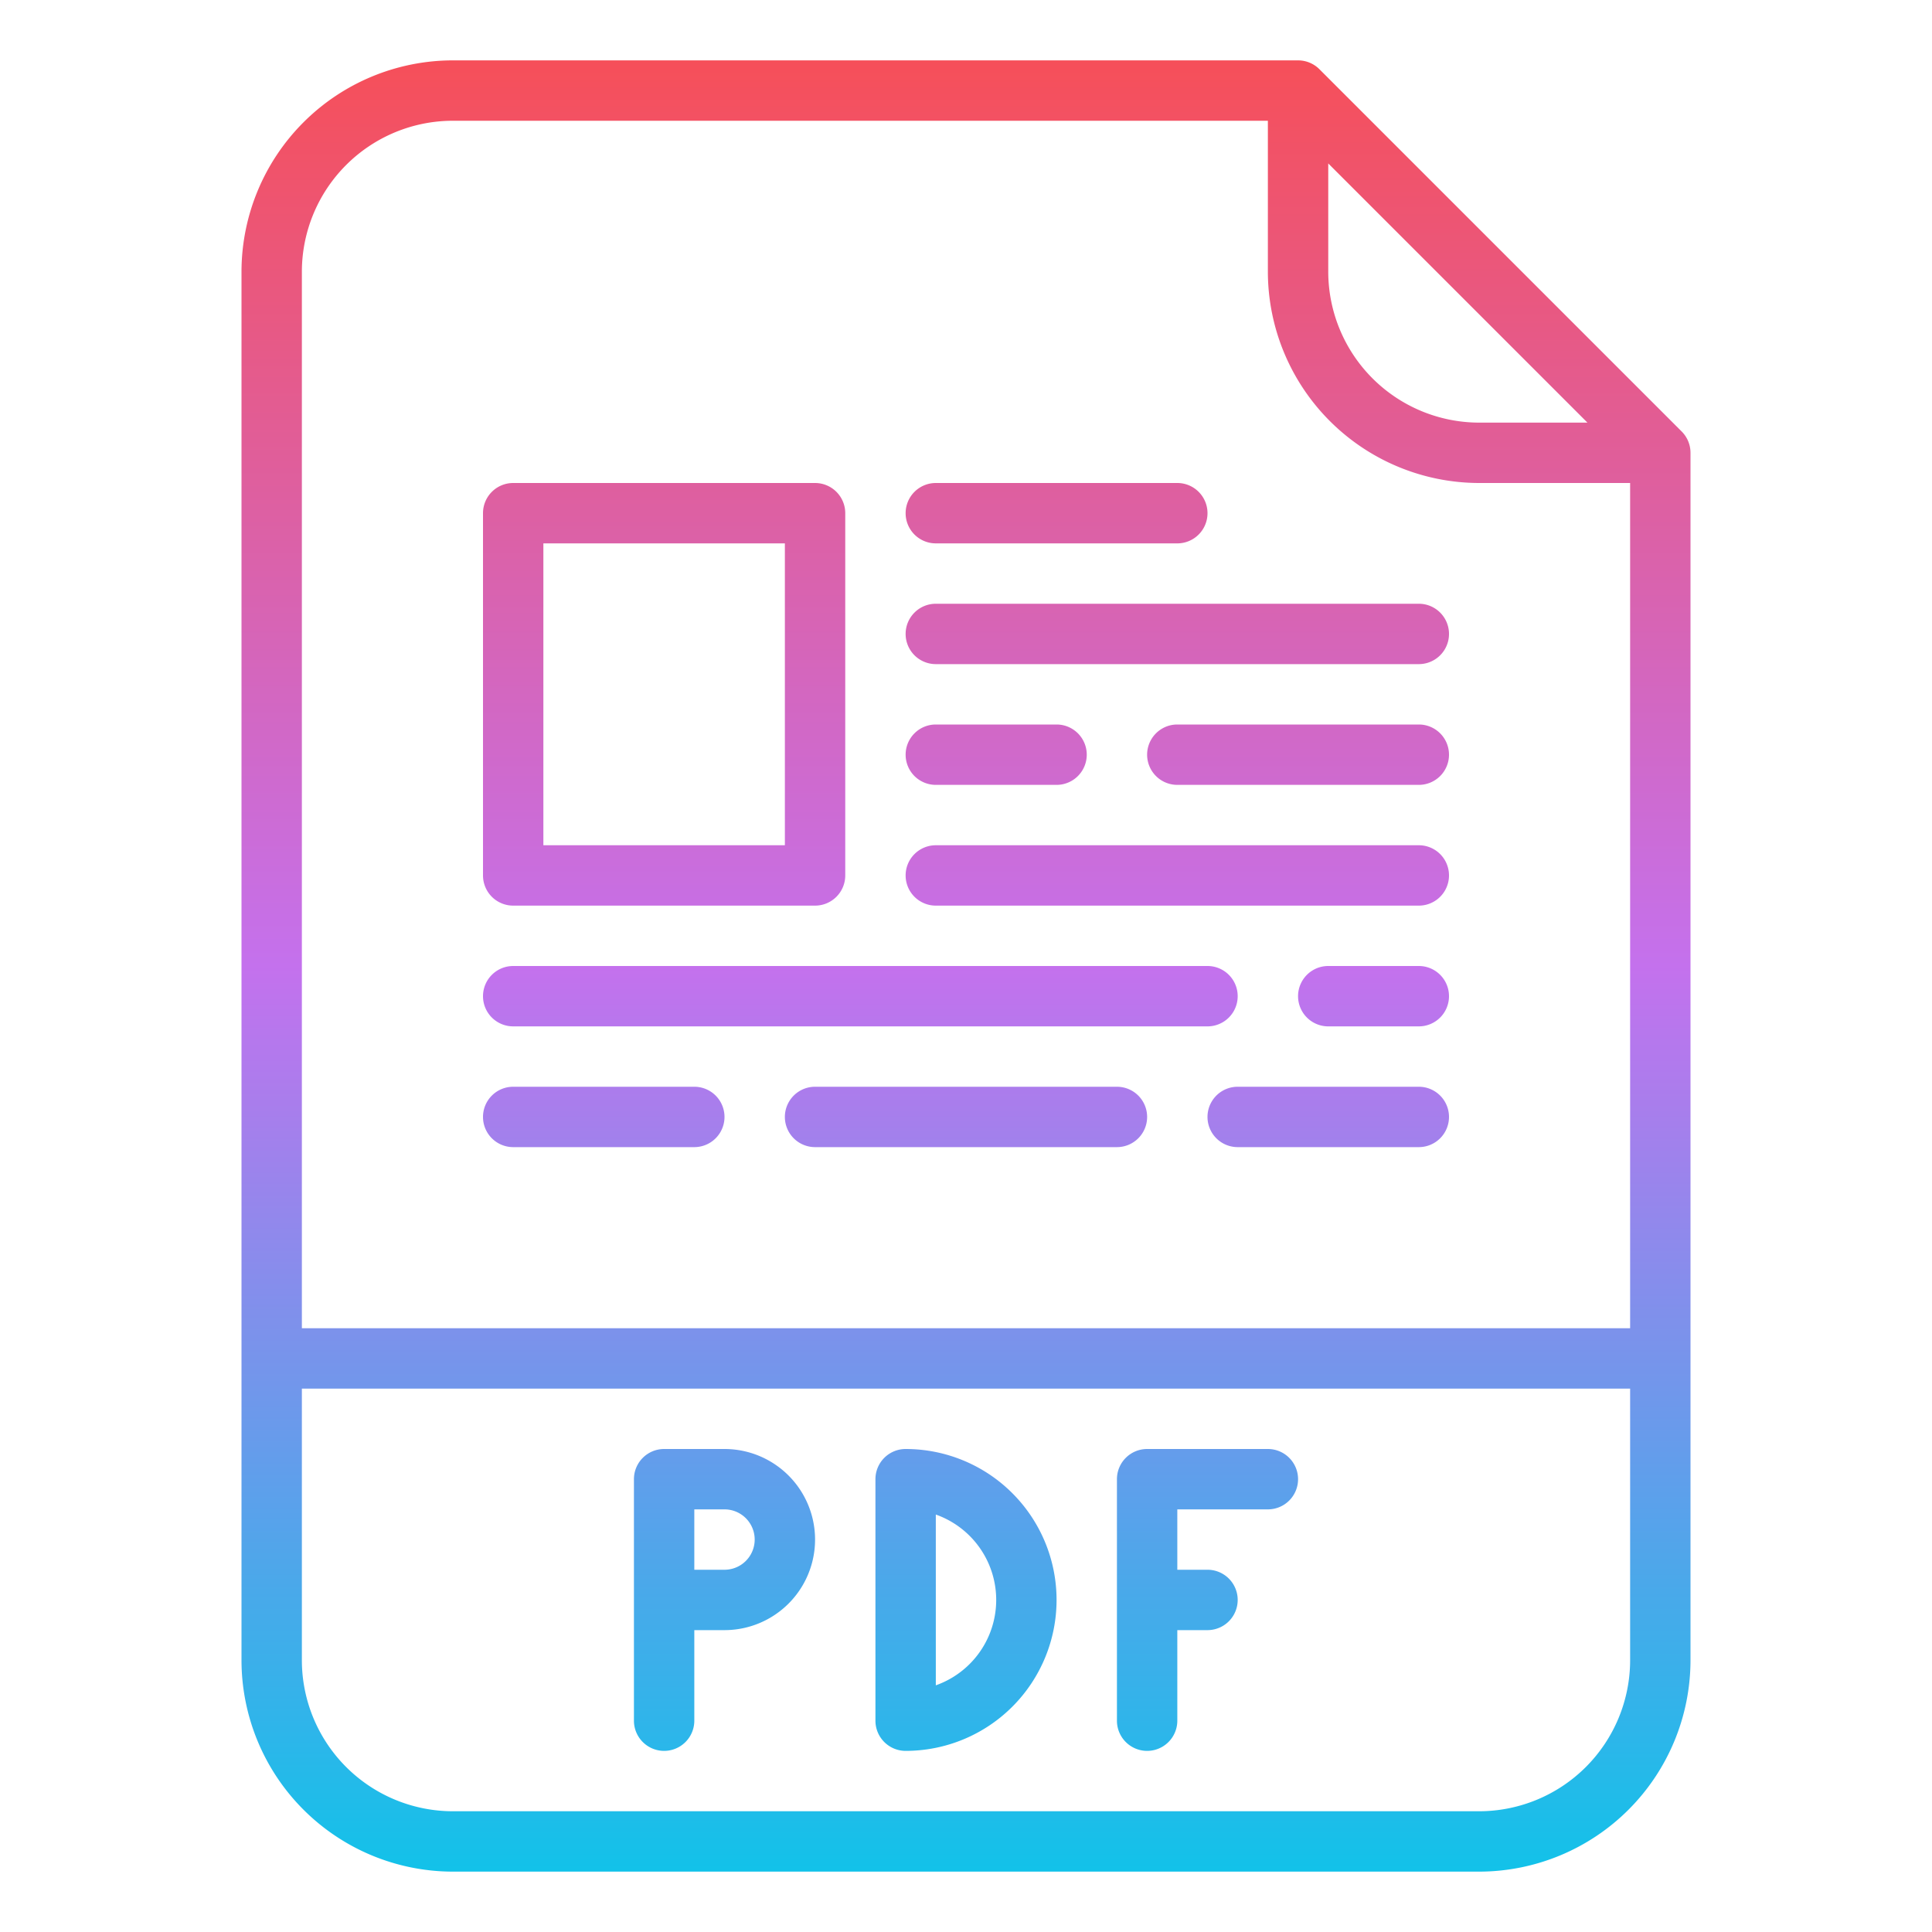 <svg id="Gradient" height="32" viewBox="0 0 512 512" width="32" xmlns="http://www.w3.org/2000/svg" xmlns:xlink="http://www.w3.org/1999/xlink"><linearGradient id="linear-gradient" gradientUnits="userSpaceOnUse" x1="256" x2="256" y1="496" y2="16"><stop offset="0" stop-color="#12c2e9"/><stop offset=".5" stop-color="#c471ed"/><stop offset="1" stop-color="#f64f59"/></linearGradient><path d="m349.657 18.343a8 8 0 0 0 -5.657-2.343h-224a56.064 56.064 0 0 0 -56 56v368a56.064 56.064 0 0 0 56 56h272a56.064 56.064 0 0 0 56-56v-320a8 8 0 0 0 -2.343-5.657zm2.343 24.97 68.687 68.687h-28.687a40.045 40.045 0 0 1 -40-40zm-232-11.313h216v40a56.064 56.064 0 0 0 56 56h40v224h-352v-280a40.045 40.045 0 0 1 40-40zm272 448h-272a40.045 40.045 0 0 1 -40-40v-72h352v72a40.045 40.045 0 0 1 -40 40zm-48-88a8 8 0 0 1 -8 8h-24v16h8a8 8 0 0 1 0 16h-8v24a8 8 0 0 1 -16 0v-64a8 8 0 0 1 8-8h32a8 8 0 0 1 8 8zm-152-8h-16a8 8 0 0 0 -8 8v64a8 8 0 0 0 16 0v-24h8a24 24 0 0 0 0-48zm0 32h-8v-16h8a8 8 0 0 1 0 16zm48-32a8 8 0 0 0 -8 8v64a8 8 0 0 0 8 8 40 40 0 0 0 0-80zm8 62.629v-45.258a24 24 0 0 1 0 45.258zm-8-278.629a8 8 0 0 1 8-8h128a8 8 0 0 1 0 16h-128a8 8 0 0 1 -8-8zm0 32a8 8 0 0 1 8-8h32a8 8 0 0 1 0 16h-32a8 8 0 0 1 -8-8zm0 32a8 8 0 0 1 8-8h128a8 8 0 0 1 0 16h-128a8 8 0 0 1 -8-8zm-112 32a8 8 0 0 1 8-8h184a8 8 0 0 1 0 16h-184a8 8 0 0 1 -8-8zm256-64a8 8 0 0 1 -8 8h-64a8 8 0 0 1 0-16h64a8 8 0 0 1 8 8zm0 64a8 8 0 0 1 -8 8h-24a8 8 0 0 1 0-16h24a8 8 0 0 1 8 8zm-256 32a8 8 0 0 1 8-8h48a8 8 0 0 1 0 16h-48a8 8 0 0 1 -8-8zm176 0a8 8 0 0 1 -8 8h-80a8 8 0 0 1 0-16h80a8 8 0 0 1 8 8zm80 0a8 8 0 0 1 -8 8h-48a8 8 0 0 1 0-16h48a8 8 0 0 1 8 8zm-248-56h80a8 8 0 0 0 8-8v-96a8 8 0 0 0 -8-8h-80a8 8 0 0 0 -8 8v96a8 8 0 0 0 8 8zm8-96h64v80h-64zm96-8a8 8 0 0 1 8-8h64a8 8 0 0 1 0 16h-64a8 8 0 0 1 -8-8z" fill="url(#linear-gradient)"/></svg>